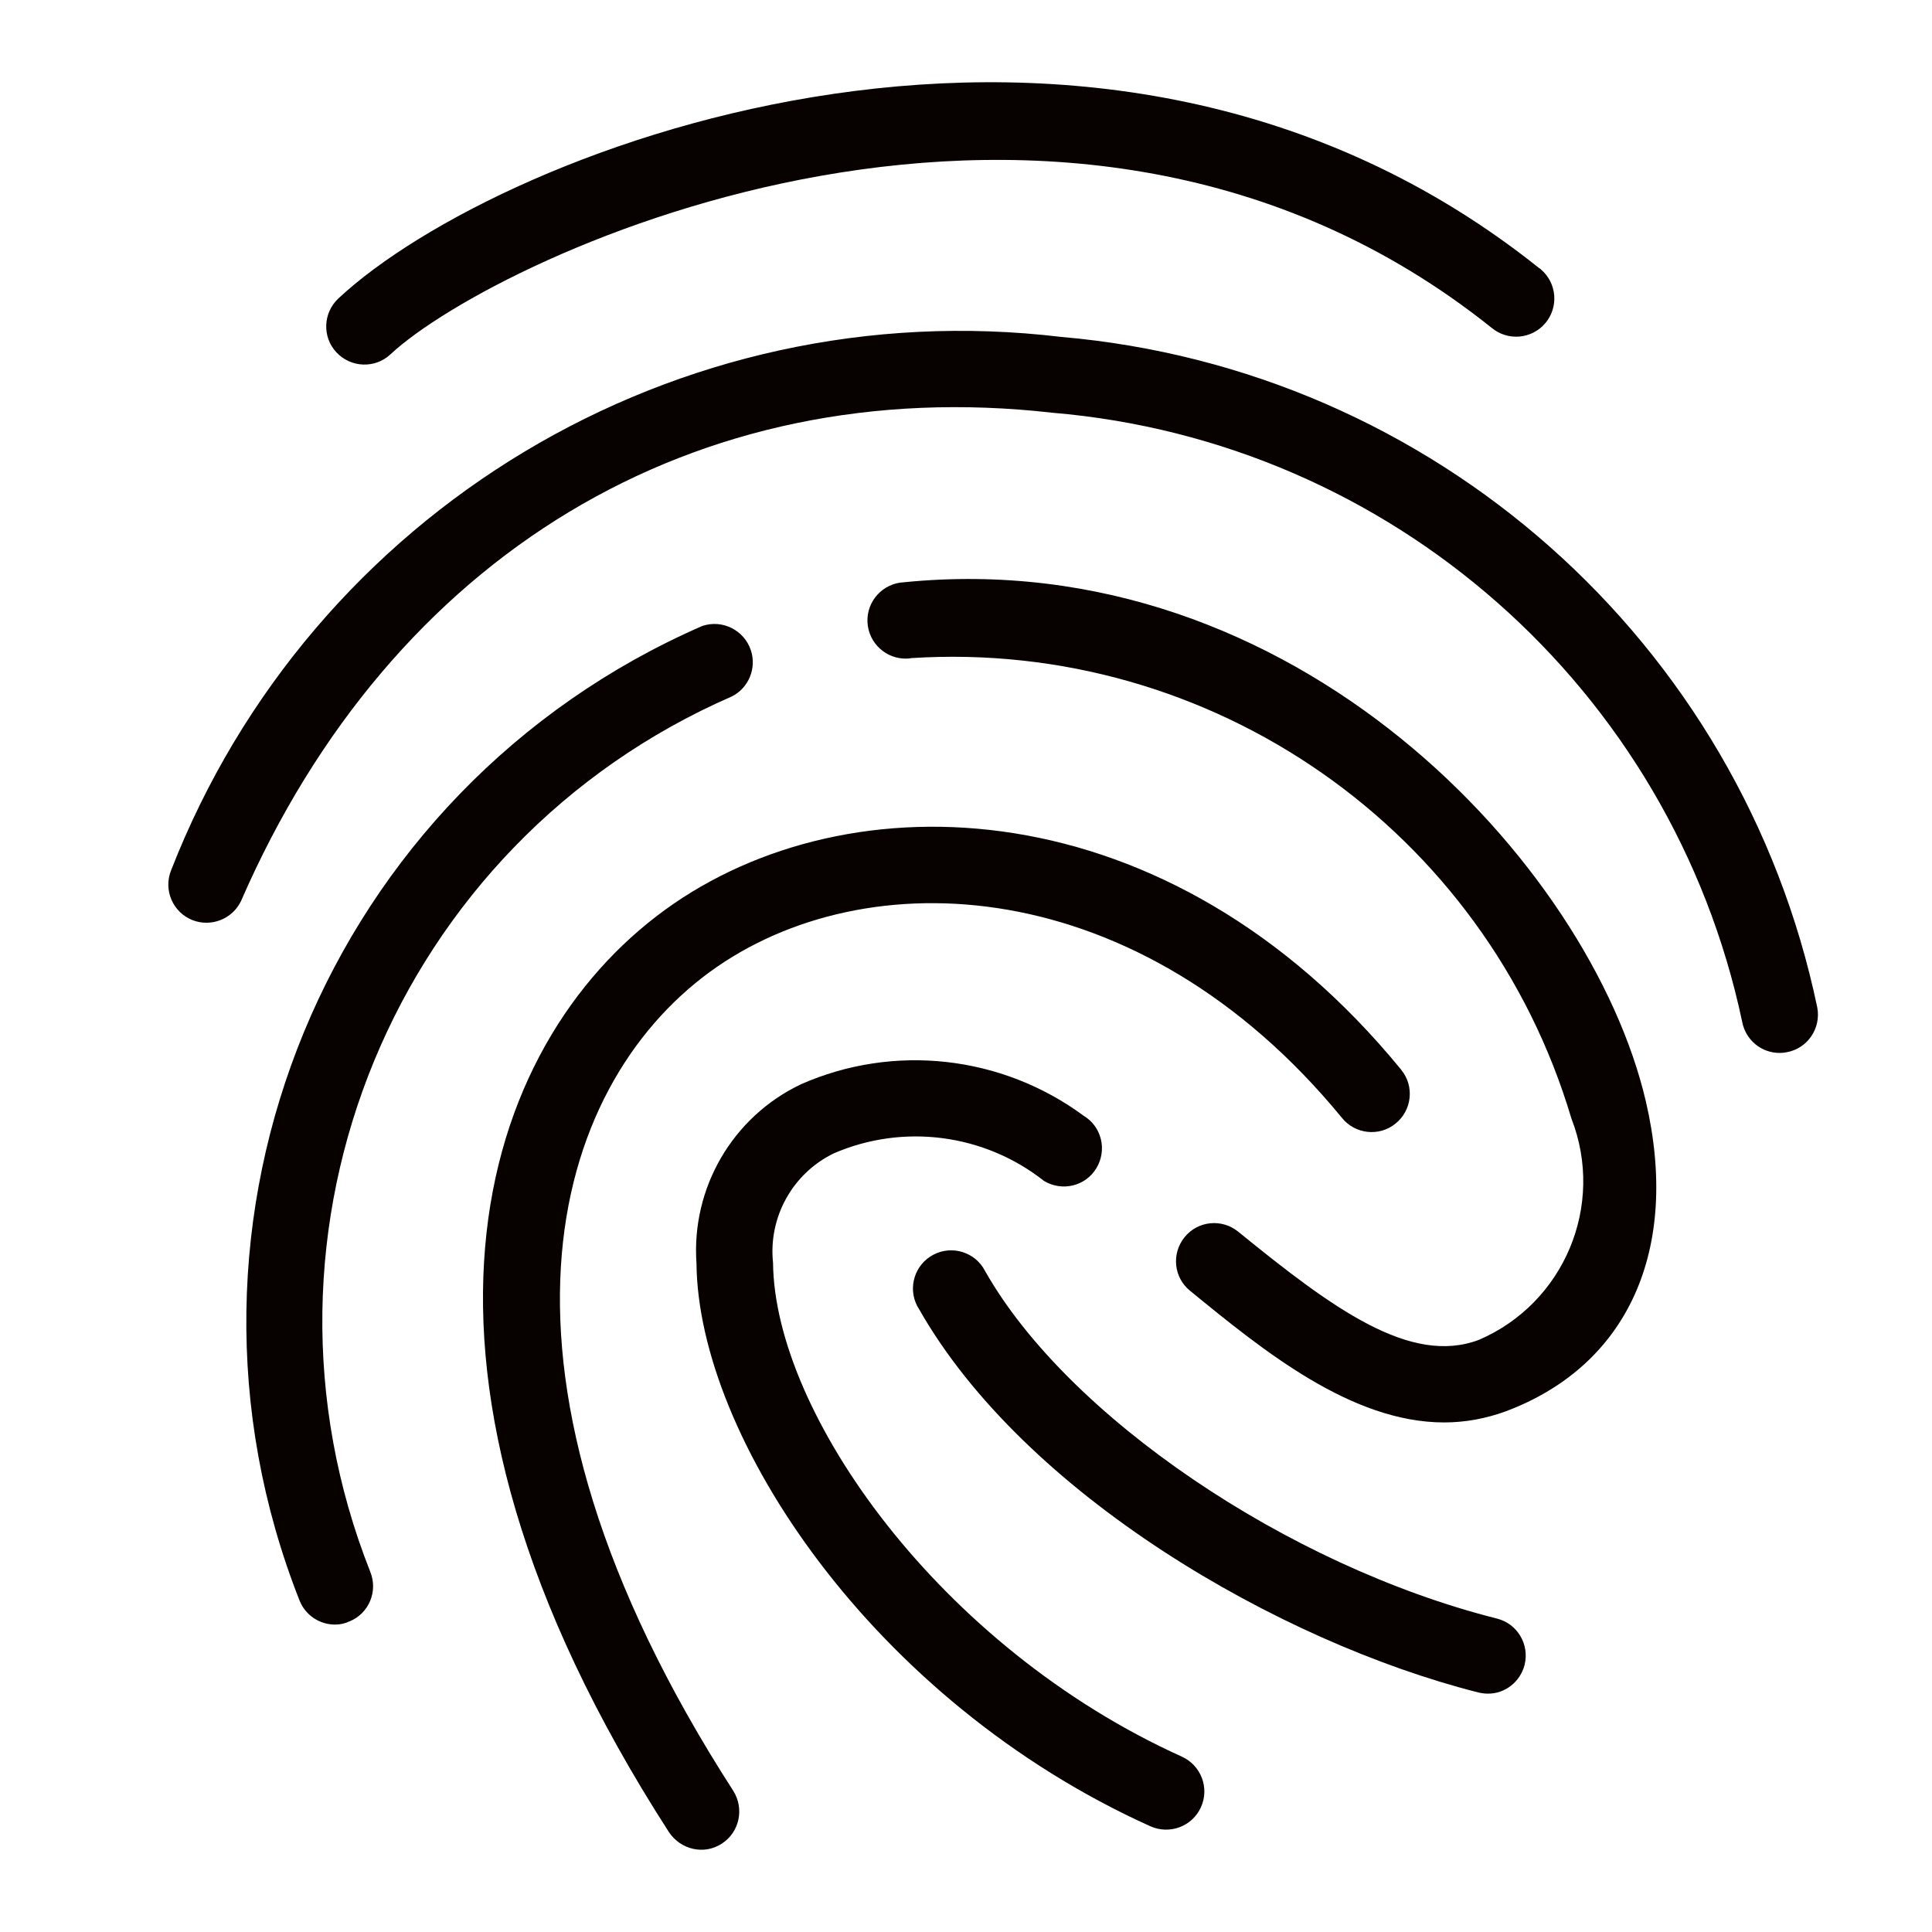 <?xml version="1.0" encoding="utf-8"?>
<!-- Generator: Adobe Illustrator 26.5.0, SVG Export Plug-In . SVG Version: 6.00 Build 0)  -->
<svg version="1.1" id="Layer_1" xmlns="http://www.w3.org/2000/svg" xmlns:xlink="http://www.w3.org/1999/xlink" x="0px" y="0px"
	 viewBox="0 0 800 800" style="enable-background:new 0 0 800 800;" xml:space="preserve">
<style type="text/css">
	.st0{fill:#070100;}
	.st1{fill:none;}
</style>
<path class="st0" d="M138.7,672.7c-6.4,0-12.2-3.9-14.6-9.8c-62.3-157.5,11.4-336,166.7-403.7c8.3-2.8,17.3,1.7,20.1,10
	c2.5,7.5-0.9,15.7-7.9,19.2C163.5,349.2,97.4,509.5,153.3,650.8c3.3,8.1-0.5,17.3-8.6,20.6c0,0,0,0-0.1,0
	C142.8,672.3,140.8,672.7,138.7,672.7L138.7,672.7z M623.5,584.4c50.7-19,72.3-67,58-128.4c-22.9-98.1-145.4-231.1-307.2-214.9
	c-8.7,0.4-15.5,7.8-15.1,16.5c0.4,8.7,7.8,15.5,16.5,15.1c0.6,0,1.1-0.1,1.7-0.2c124.4-7.9,237.8,71.2,273.3,190.7
	c14,35.9-3,76.4-38.3,91.6c-28.4,10.7-60.5-12.9-99.7-44.8c-6.8-5.5-16.7-4.5-22.2,2.3c-5.5,6.8-4.5,16.7,2.3,22.2l0,0
	C523.1,559.3,559.6,589,598,589C606.7,589,615.3,587.4,623.5,584.4L623.5,584.4z M497.3,748.3c3.6-8,0-17.3-7.9-20.9
	C388.9,682,320.7,585,320.1,522.9c-2-18.9,8.1-37,25.1-45.3c28.9-12.5,62.4-8.1,87.1,11.4c7.5,4.5,17.2,2.2,21.7-5.3
	c4.5-7.5,2.2-17.2-5.3-21.7l0,0c-33.9-25-78.6-30-117.1-13c-28.3,13.5-45.4,42.9-43.2,74.2c0.7,71.6,72.7,181,187.9,233
	C484.3,759.8,493.7,756.3,497.3,748.3z M631.3,689.4c2.1-8.5-3-17.1-11.5-19.2c-86.8-21.9-177.9-83.8-211.9-143.9
	c-4-7.8-13.6-10.8-21.3-6.8c-7.8,4-10.8,13.6-6.8,21.3c0.2,0.3,0.4,0.7,0.6,1c43.6,77,149.5,138.2,231.7,159
	c1.3,0.3,2.6,0.5,3.9,0.5C623.2,701.4,629.5,696.4,631.3,689.4z M298.9,763.4c7.3-4.7,9.4-14.5,4.7-21.9
	c-112-173.8-75.1-291.3-9.6-339.1c64.3-46.9,177.9-41.6,261.6,60.4c5.4,6.8,15.4,8,22.2,2.5c6.8-5.4,8-15.4,2.5-22.2
	c-0.1-0.1-0.2-0.3-0.3-0.4c-96-117.1-228.6-121.3-304.7-65.9c-76.7,55.8-122.3,189.3,1.6,381.7C281.8,766,291.6,768.2,298.9,763.4
	L298.9,763.4z M161.7,146.7c44.1-41.1,279.1-152.3,455.9-11c6.7,5.6,16.6,4.8,22.3-1.9c5.6-6.7,4.8-16.6-1.9-22.3
	c-0.2-0.2-0.4-0.4-0.7-0.5C454.2-35.3,207.4,60.7,140.1,123.6c-6.4,6-6.7,16-0.8,22.3C145.3,152.3,155.3,152.7,161.7,146.7
	L161.7,146.7L161.7,146.7z M739.9,435.7c8.6-1.6,14.2-9.9,12.6-18.5c-31.7-151.6-159-264.4-313.2-277.7
	c-158.8-19-310.4,71.9-368.5,221c-3.2,8.1,0.8,17.3,8.9,20.5c7.7,3,16.5-0.4,20.1-7.9c62.4-143.3,188-219,335.9-202.2
	c140.4,11.8,256.5,114.3,285.7,252.2c1.4,7.5,7.9,12.9,15.5,12.9C737.9,436,738.9,435.9,739.9,435.7L739.9,435.7z"/>
<path class="st1" d="M0,0h800v800H0V0z"/>
</svg>
